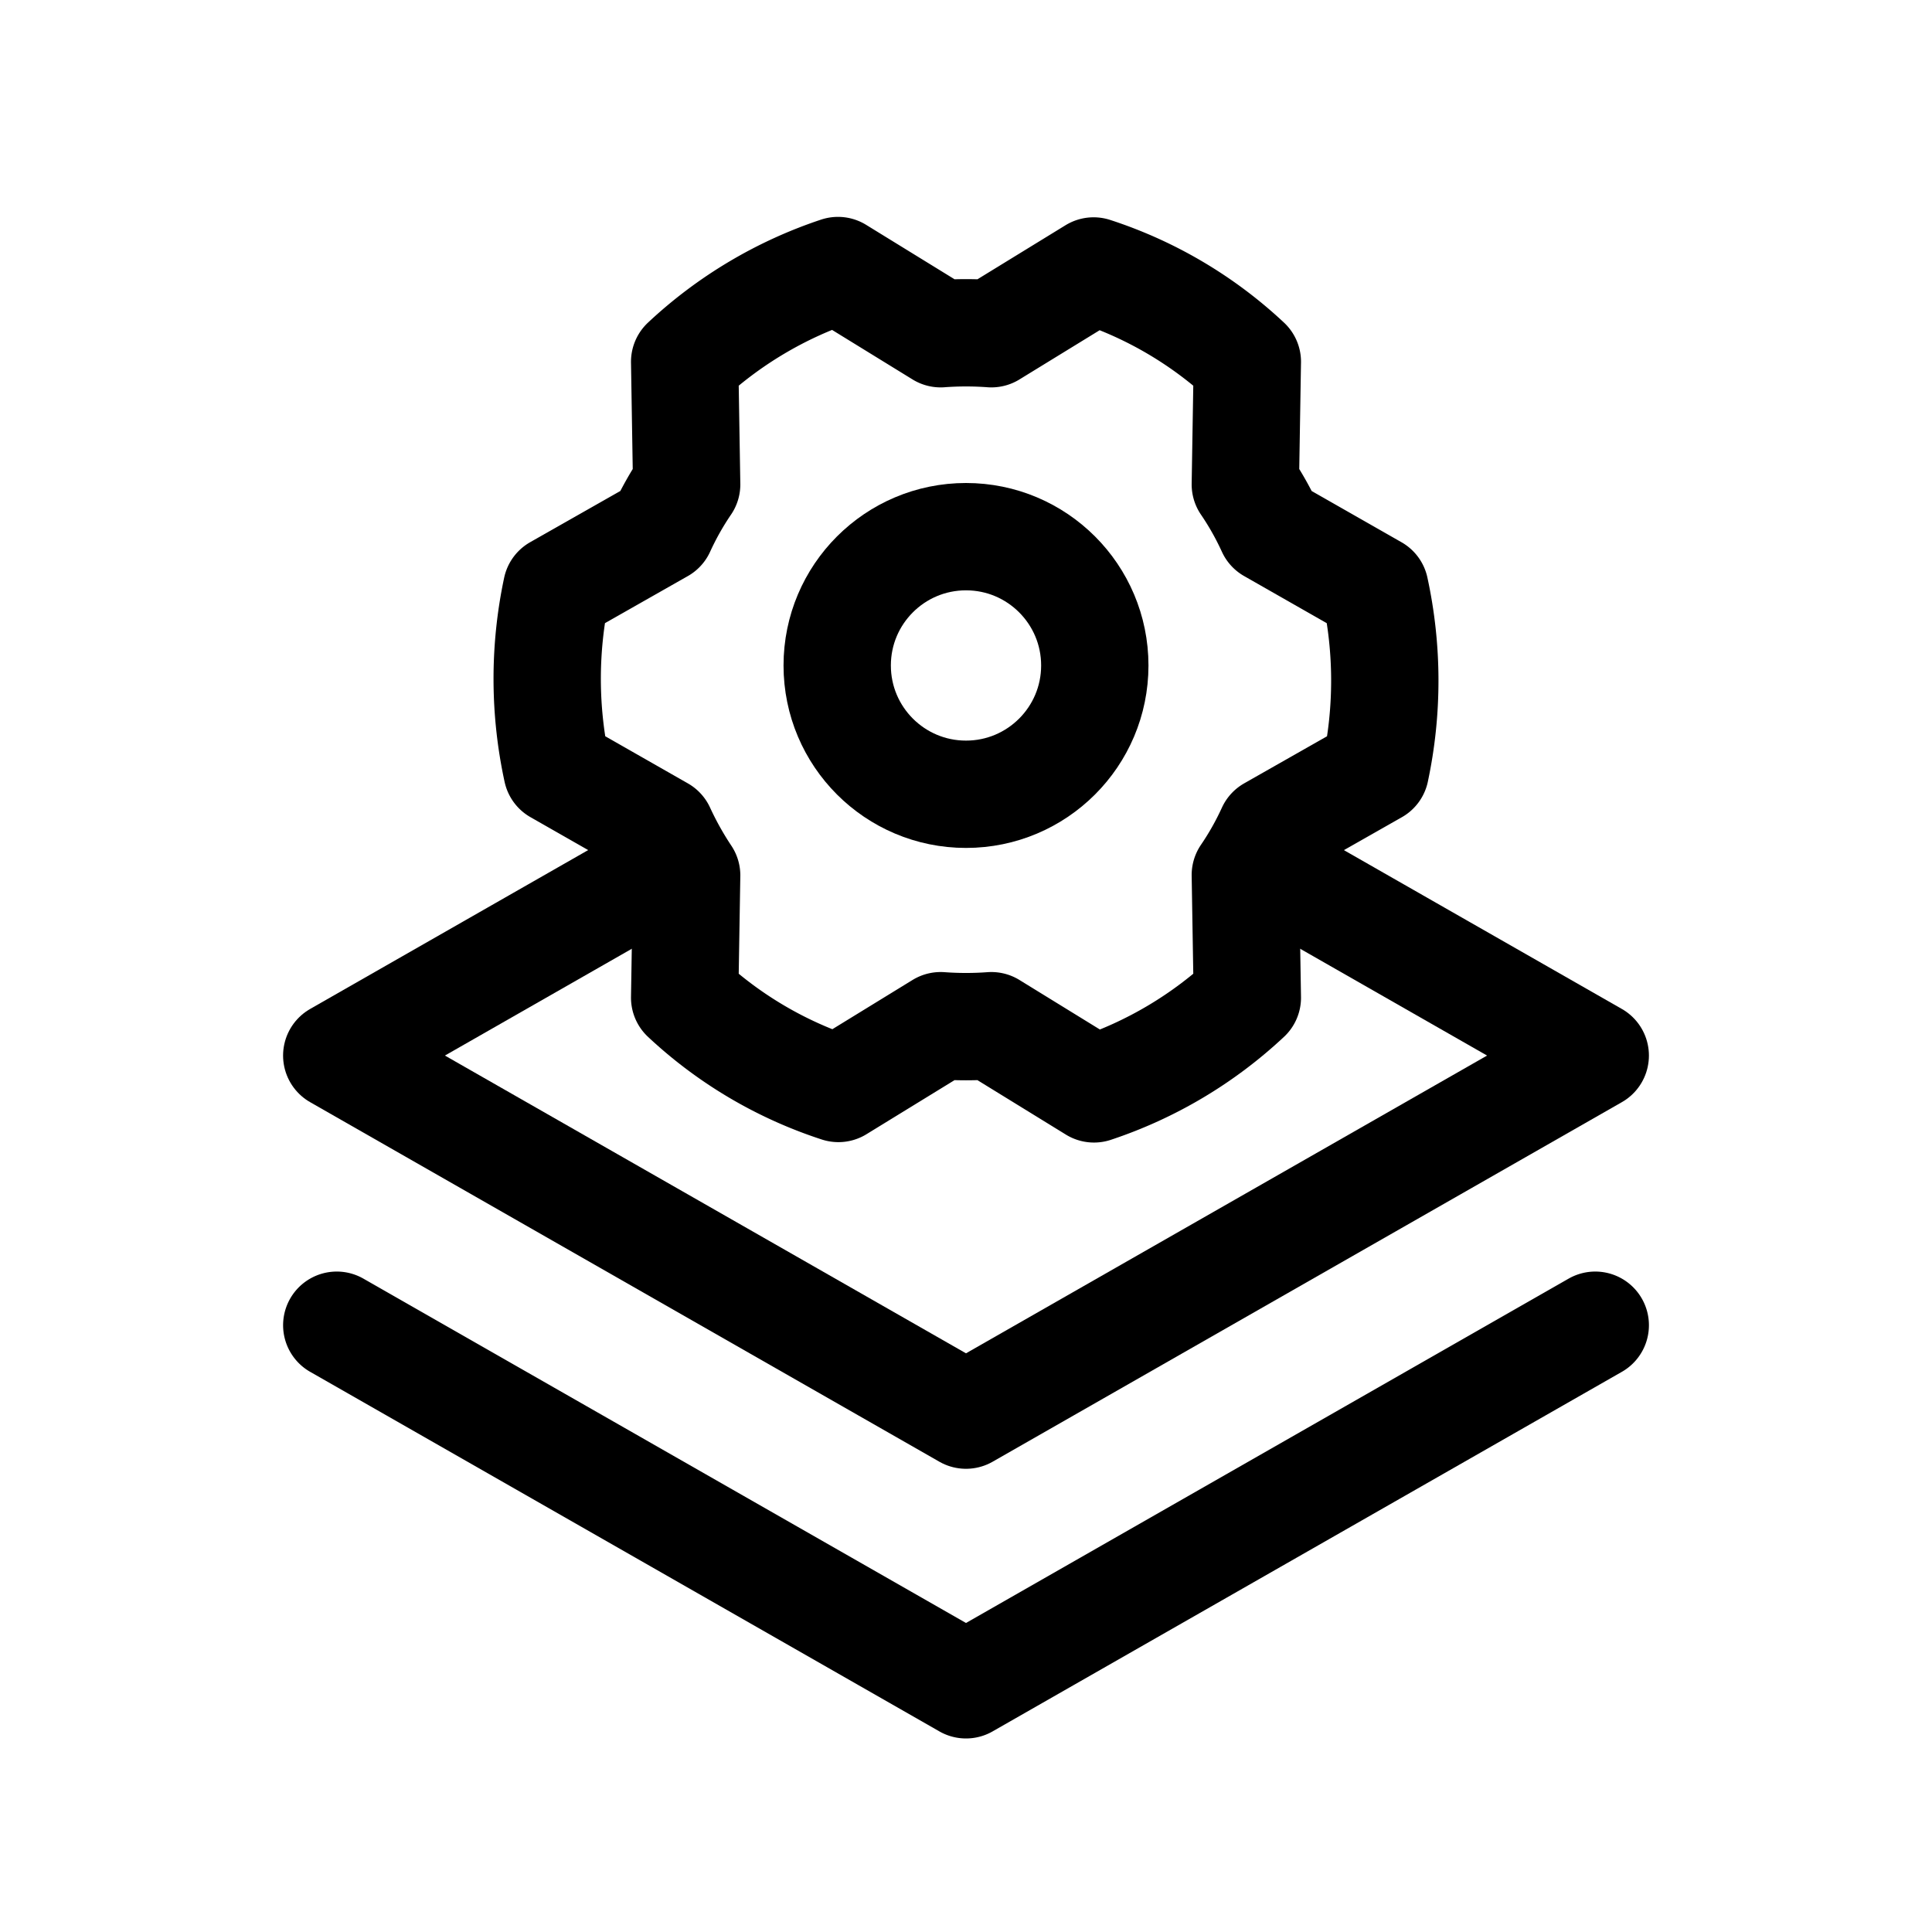 <svg xmlns="http://www.w3.org/2000/svg" fill="none" stroke="currentColor" stroke-linecap="round" stroke-linejoin="round" stroke-width="5" viewBox="0 0 90 90"><path d="m30.344 40.797-14.657 8.375L45 65.922l29.313-16.75-14.657-8.375"/><path d="M15.688 61.734 45 78.484l29.313-16.75M58.012 22.566c.452.663.847 1.365 1.182 2.097l4.856 2.769a20.12 20.12 0 0 1 .019 8.463l-4.875 2.77c-.335.732-.73 1.433-1.182 2.096l.094 5.713a19.393 19.393 0 0 1-7.144 4.25l-4.781-2.943c-.786.058-1.576.058-2.362 0l-4.763 2.924a19.13 19.13 0 0 1-7.162-4.231l.093-5.694a15.61 15.61 0 0 1-1.181-2.115l-4.856-2.77a20.12 20.12 0 0 1-.019-8.463l4.875-2.769c.335-.732.73-1.434 1.181-2.097l-.093-5.712a19.4 19.4 0 0 1 7.143-4.251l4.782 2.943a16.053 16.053 0 0 1 2.362 0l4.763-2.923a19.118 19.118 0 0 1 7.162 4.231l-.094 5.712Z"/><circle cx="45" cy="31" r="6"/></svg>
